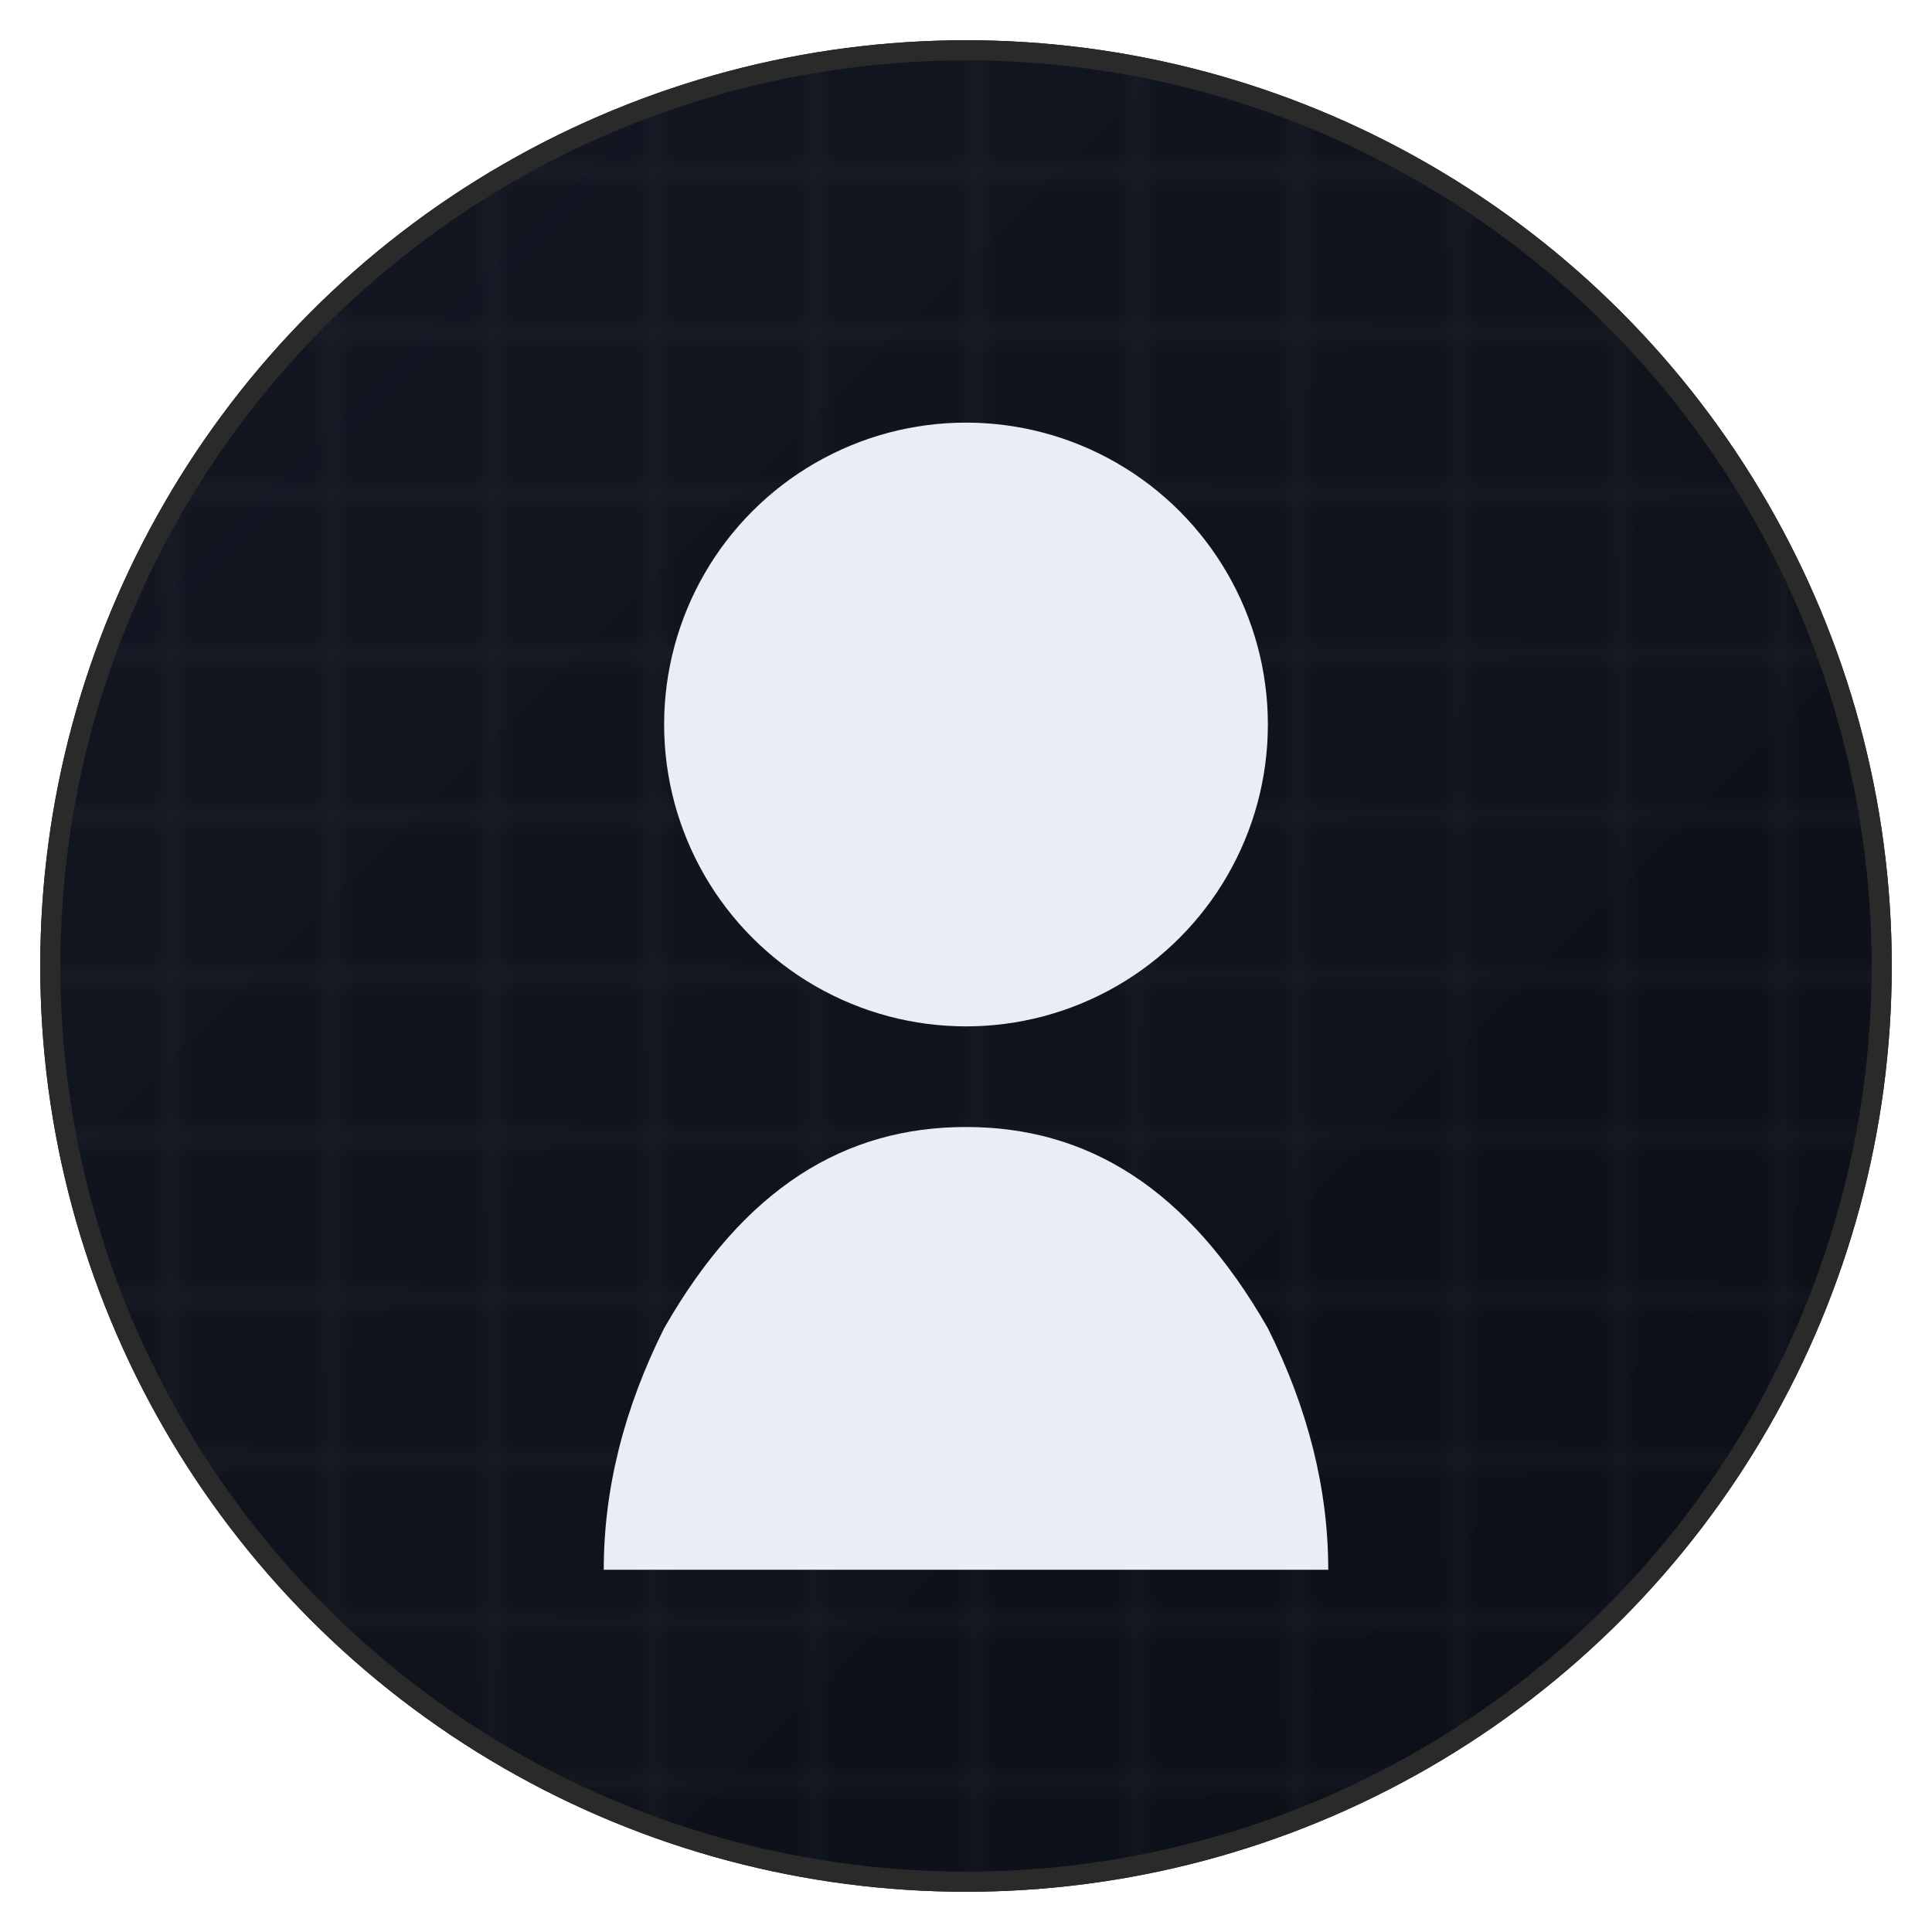 <!-- static/img/avatar_default_sport.svg -->
<svg xmlns="http://www.w3.org/2000/svg" width="96" height="96" viewBox="0 0 96 96" role="img" aria-label="Default avatar">
  <defs>
    <linearGradient id="bg2" x1="0" y1="0" x2="1" y2="1">
      <stop offset="0" stop-color="#121723"/>
      <stop offset="1" stop-color="#0b0f16"/>
    </linearGradient>
    <pattern id="grid" width="8" height="8" patternUnits="userSpaceOnUse">
      <path d="M8 0H0V8" fill="none" stroke="rgba(255,255,255,0.05)" stroke-width="1"/>
    </pattern>
  </defs>
  <circle cx="48" cy="48" r="46" fill="url(#bg2)"/>
  <circle cx="48" cy="48" r="46" fill="url(#grid)"/>
  <circle cx="48" cy="48" r="45.5" fill="none" stroke="#2a2a2a" stroke-width="1"/>
  <!-- stylized torso (athletic cut) -->
  <path d="M33 66c4-7 9-10 15-10s11 3 15 10c2 4 3 8 3 12H30c0-4 1-8 3-12z" fill="#e9eef5"/>
  <circle cx="48" cy="36" r="15" fill="#e9eef5"/>
</svg>
